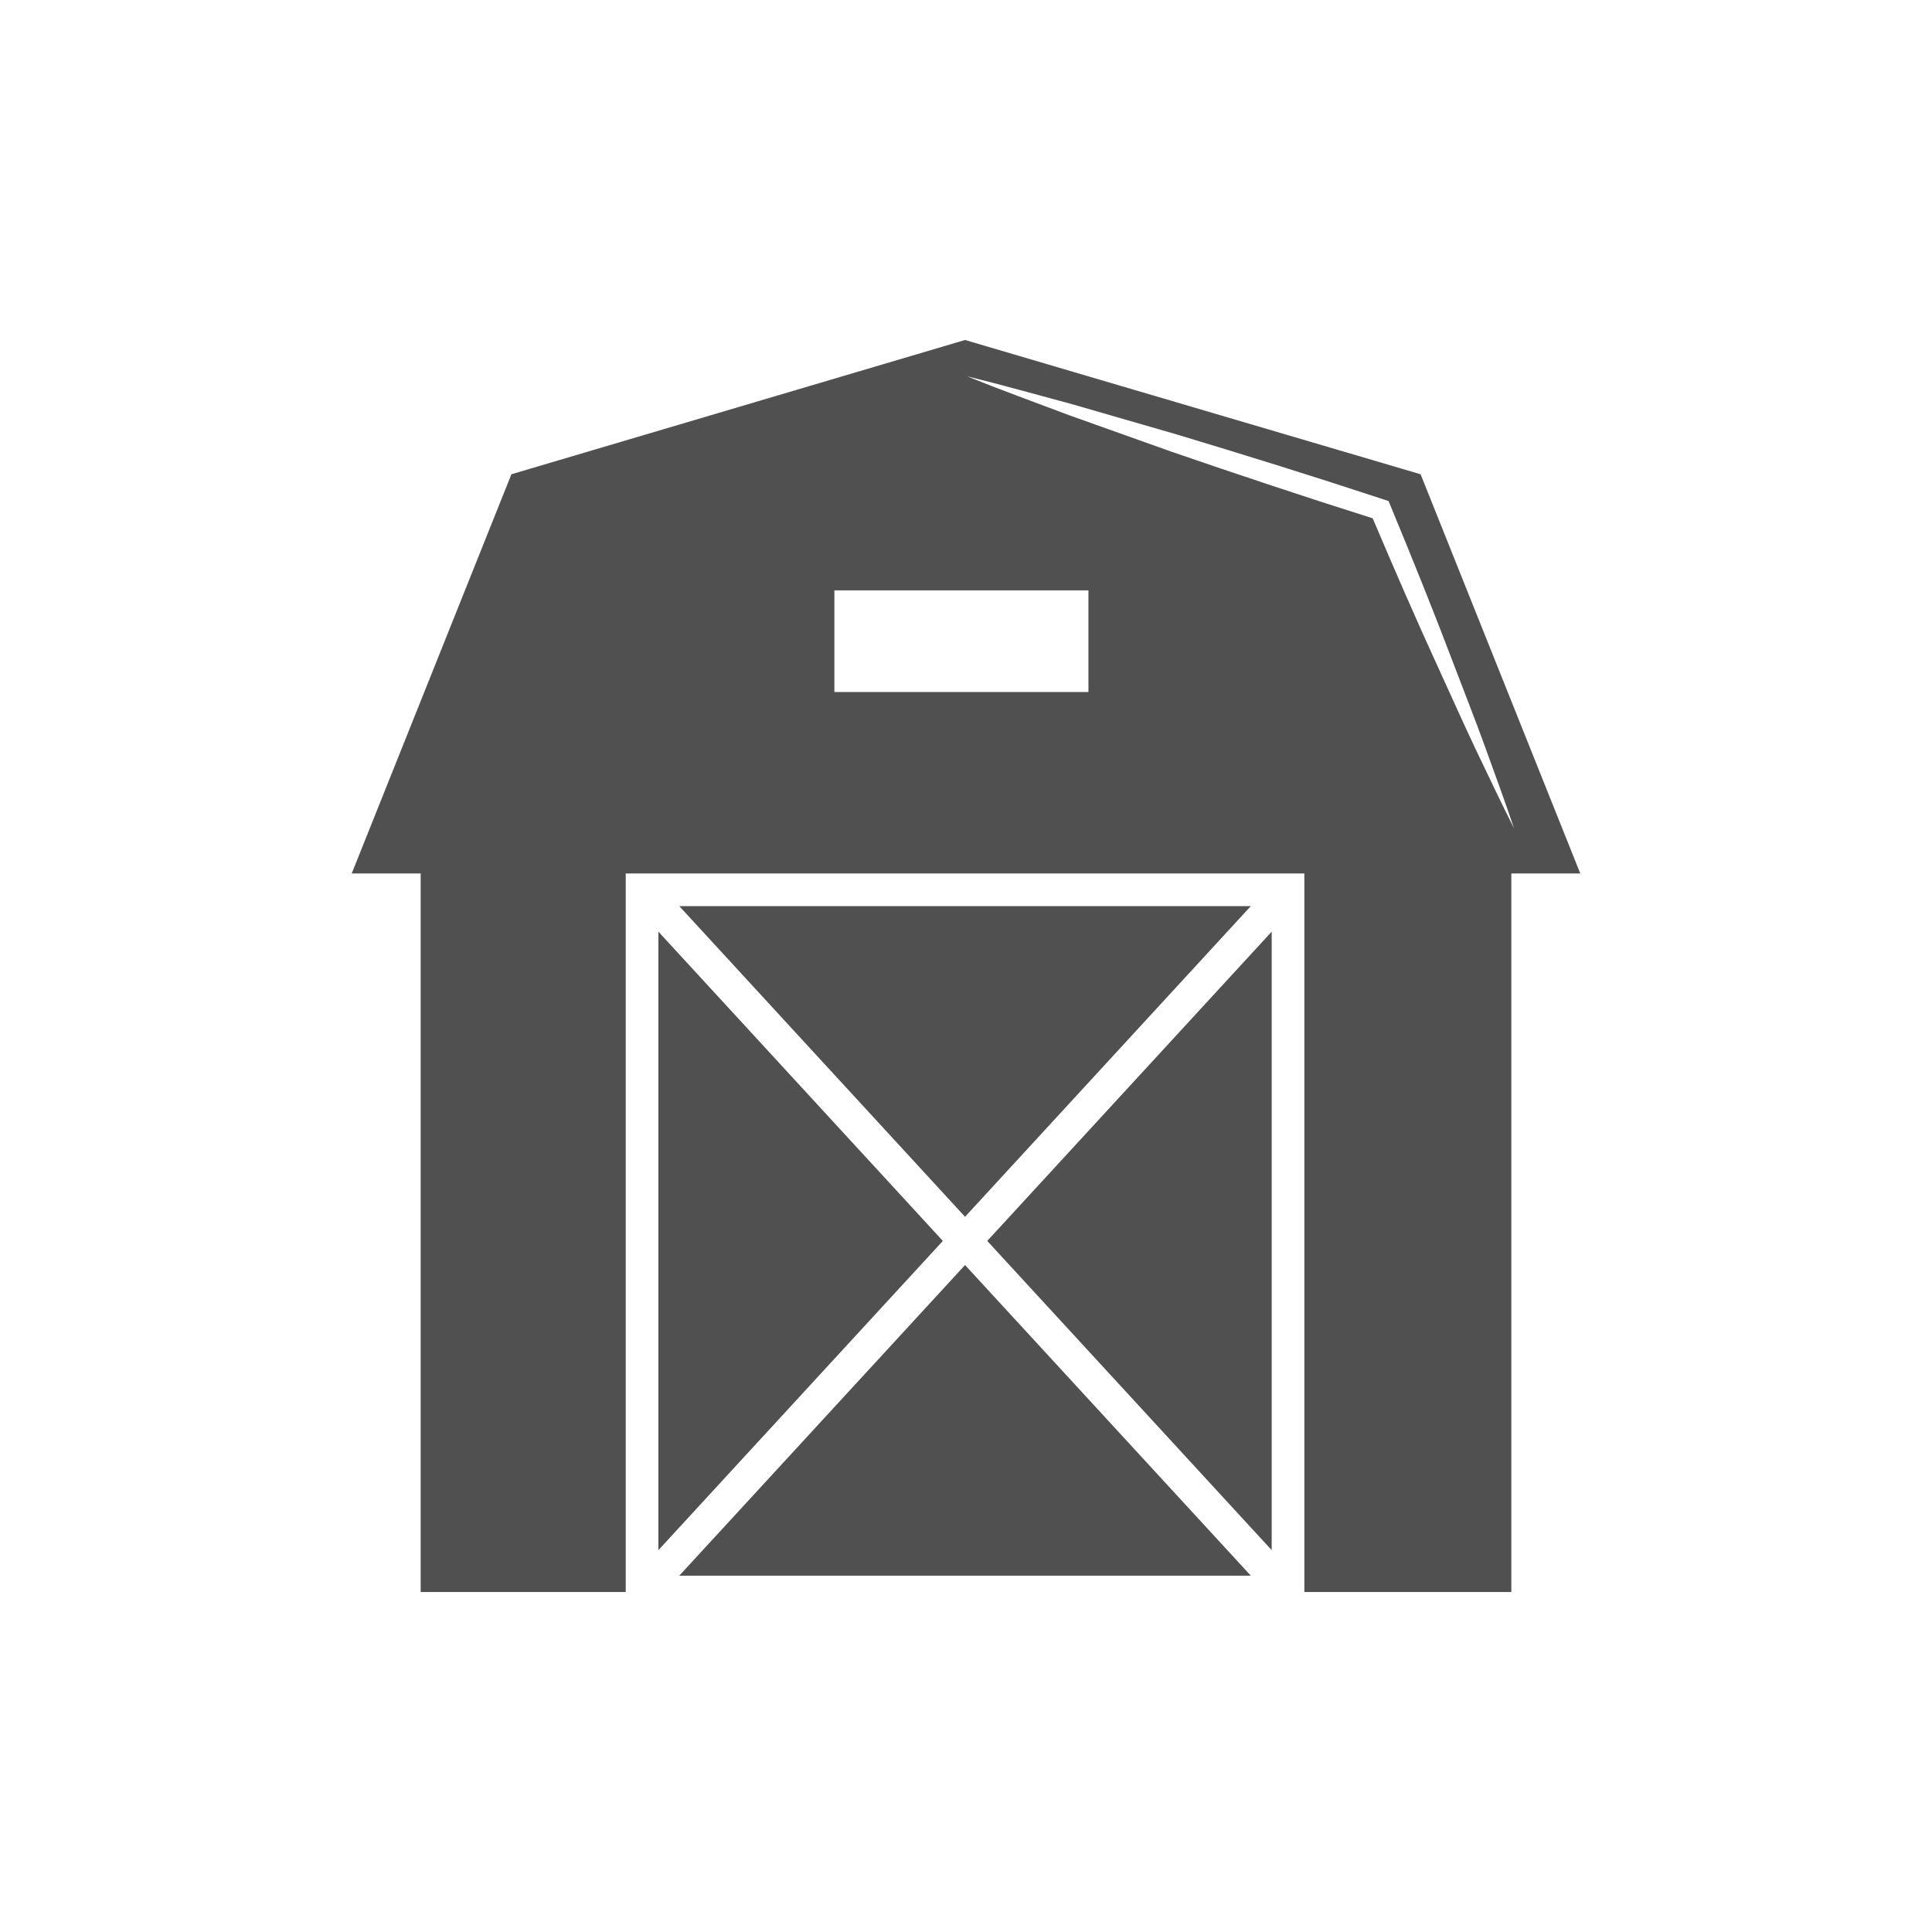<?xml version="1.0" encoding="utf-8"?>
<!-- Generator: Adobe Illustrator 16.0.0, SVG Export Plug-In . SVG Version: 6.00 Build 0)  -->
<!DOCTYPE svg PUBLIC "-//W3C//DTD SVG 1.1//EN" "http://www.w3.org/Graphics/SVG/1.1/DTD/svg11.dtd">
<svg version="1.1" id="Layer_1" xmlns="http://www.w3.org/2000/svg" xmlns:xlink="http://www.w3.org/1999/xlink" x="0px" y="0px"
	 width="350px" height="350px" viewBox="0 0 350 350" enable-background="new 0 0 350 350" xml:space="preserve">
<g>
	<polygon fill="#505050" points="174.827,220.433 226.597,164.152 123.057,164.152 	"/>
	<polygon fill="#505050" points="230.379,280.823 230.379,168.779 178.847,224.805 	"/>
	<polygon fill="#505050" points="119.274,168.779 119.274,280.823 170.807,224.805 	"/>
	<polygon fill="#505050" points="226.597,285.45 174.827,229.174 123.057,285.45 	"/>
	<path fill="#505050" d="M257.353,85.916l-82.526-24.324L92.646,85.916l-28.928,72.319h12.491v130.173h37.149V158.235h122.938
		v130.173h37.497V158.235h12.489L257.353,85.916z M197.181,125.362h-46.024v-18.409h46.024V125.362z M267.426,135.93
		c-2.246-4.71-4.35-9.482-6.529-14.221c-4.233-9.203-8.267-18.49-12.224-27.814c-12.23-3.86-24.403-7.919-36.538-12.095
		l-18.544-6.612l-9.227-3.459c-3.075-1.149-6.142-2.328-9.191-3.563c3.196,0.778,6.374,1.614,9.542,2.478l9.508,2.581l18.914,5.468
		c12.569,3.783,25.101,7.682,37.559,11.798l0.852,0.28l0.335,0.812c3.991,9.63,7.894,19.298,11.588,29.053
		c1.845,4.877,3.775,9.722,5.551,14.627c1.753,4.916,3.594,9.796,5.243,14.756C271.887,145.361,269.698,140.627,267.426,135.93z"/>
</g>
</svg>
